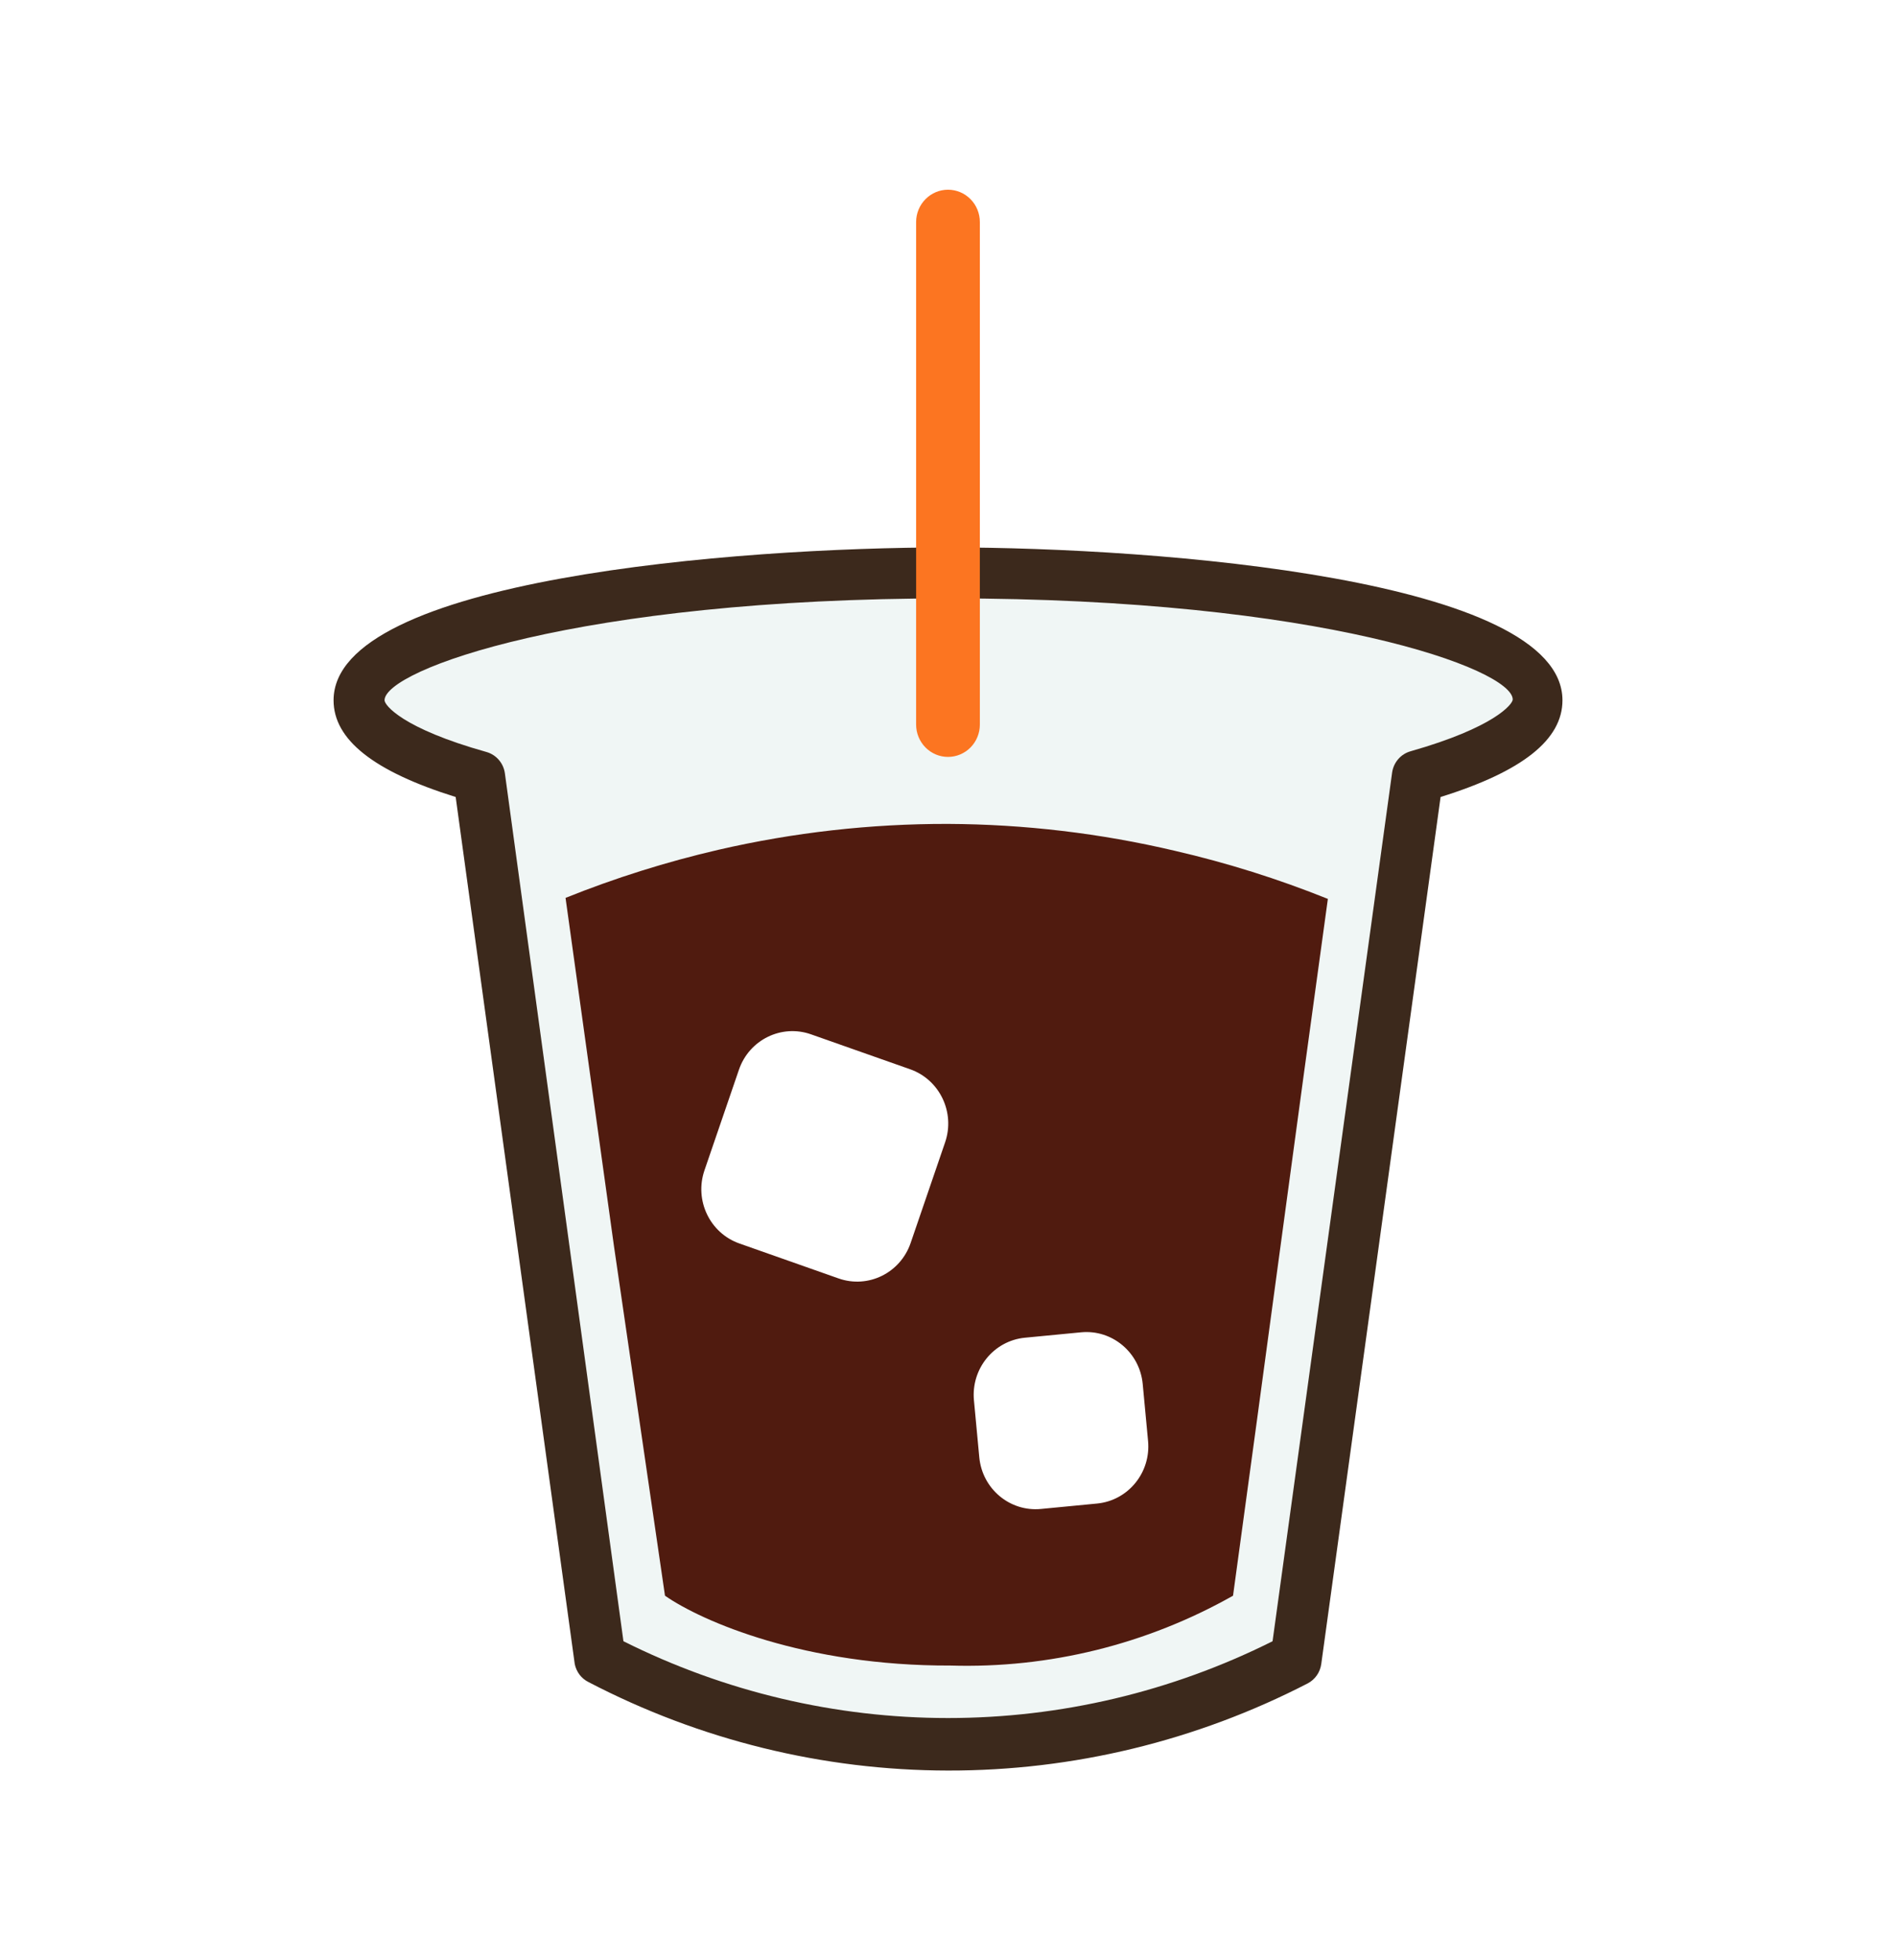<svg width="60" height="62" viewBox="0 0 60 62" fill="none" xmlns="http://www.w3.org/2000/svg">
<g filter="url(#filter0_d_884_4934)">
<mask id="path-1-outside-1_884_4934" maskUnits="userSpaceOnUse" x="8.556" y="2" width="43" height="55" fill="black">
<rect fill="white" x="8.556" y="2" width="43" height="55"/>
<path fill-rule="evenodd" clip-rule="evenodd" d="M28.991 15.321V5.023C28.991 4.751 29.097 4.491 29.286 4.3C29.476 4.108 29.732 4 30 4C30.267 4 30.523 4.108 30.713 4.3C30.902 4.491 31.008 4.751 31.008 5.023V15.321C37.914 15.417 49.445 16.504 49.445 20.149C49.445 21.392 48.186 22.398 45.588 23.208L41.812 50.63C41.794 50.759 41.746 50.883 41.672 50.989C41.597 51.096 41.499 51.183 41.384 51.243C37.858 53.062 33.956 54.007 30 54C26.043 53.995 22.144 53.036 18.624 51.202C18.513 51.147 18.416 51.067 18.34 50.968C18.265 50.868 18.213 50.753 18.188 50.63L14.42 23.208C11.822 22.398 10.556 21.392 10.556 20.149C10.556 16.504 22.085 15.417 28.991 15.321Z"/>
</mask>
<path fill-rule="evenodd" clip-rule="evenodd" d="M28.991 15.321V5.023C28.991 4.751 29.097 4.491 29.286 4.3C29.476 4.108 29.732 4 30 4C30.267 4 30.523 4.108 30.713 4.3C30.902 4.491 31.008 4.751 31.008 5.023V15.321C37.914 15.417 49.445 16.504 49.445 20.149C49.445 21.392 48.186 22.398 45.588 23.208L41.812 50.63C41.794 50.759 41.746 50.883 41.672 50.989C41.597 51.096 41.499 51.183 41.384 51.243C37.858 53.062 33.956 54.007 30 54C26.043 53.995 22.144 53.036 18.624 51.202C18.513 51.147 18.416 51.067 18.34 50.968C18.265 50.868 18.213 50.753 18.188 50.63L14.42 23.208C11.822 22.398 10.556 21.392 10.556 20.149C10.556 16.504 22.085 15.417 28.991 15.321Z" fill="white"/>
<path d="M28.991 15.321L29.019 17.321L30.991 17.294V15.321H28.991ZM29.286 4.3L30.71 5.704L30.71 5.704L29.286 4.3ZM30.713 4.3L29.289 5.704L30.713 4.3ZM31.008 15.321H29.008V17.294L30.98 17.321L31.008 15.321ZM45.588 23.208L44.993 21.299L43.78 21.677L43.607 22.936L45.588 23.208ZM41.812 50.63L39.831 50.357L39.831 50.358L41.812 50.63ZM41.672 50.989L43.313 52.133L43.313 52.133L41.672 50.989ZM41.384 51.243L42.301 53.021L42.308 53.017L42.315 53.013L41.384 51.243ZM30 54L30.004 52H30.003L30 54ZM18.624 51.202L19.548 49.429L19.531 49.42L19.514 49.411L18.624 51.202ZM18.34 50.968L16.749 52.179L16.749 52.179L18.34 50.968ZM18.188 50.63L16.207 50.902L16.215 50.962L16.227 51.02L18.188 50.63ZM14.42 23.208L16.402 22.936L16.229 21.677L15.016 21.299L14.42 23.208ZM30.991 15.321V5.023H26.991V15.321H30.991ZM30.991 5.023C30.991 5.273 30.893 5.519 30.71 5.704L27.862 2.895C27.301 3.464 26.991 4.23 26.991 5.023H30.991ZM30.71 5.704C30.527 5.89 30.271 6 30 6V2C29.193 2 28.424 2.325 27.862 2.895L30.71 5.704ZM30 6C29.727 6 29.472 5.89 29.289 5.704L32.137 2.895C31.575 2.325 30.806 2 30 2V6ZM29.289 5.704C29.106 5.519 29.008 5.273 29.008 5.023H33.008C33.008 4.23 32.698 3.464 32.137 2.895L29.289 5.704ZM29.008 5.023V15.321H33.008V5.023H29.008ZM30.98 17.321C34.374 17.368 38.849 17.66 42.429 18.366C44.237 18.723 45.676 19.16 46.615 19.646C47.67 20.193 47.445 20.436 47.445 20.149H51.445C51.445 18.04 49.778 16.78 48.455 16.095C47.016 15.349 45.141 14.825 43.203 14.442C39.291 13.67 34.548 13.37 31.036 13.321L30.98 17.321ZM47.445 20.149C47.445 19.987 47.563 20.023 47.246 20.276C46.887 20.561 46.192 20.925 44.993 21.299L46.183 25.118C47.582 24.682 48.815 24.138 49.735 23.407C50.696 22.643 51.445 21.554 51.445 20.149H47.445ZM43.607 22.936L39.831 50.357L43.793 50.903L47.569 23.481L43.607 22.936ZM39.831 50.358C39.856 50.175 39.924 50 40.031 49.846L43.313 52.133C43.569 51.765 43.733 51.343 43.794 50.901L39.831 50.358ZM40.031 49.846C40.138 49.692 40.283 49.563 40.453 49.473L42.315 53.013C42.715 52.803 43.056 52.501 43.313 52.133L40.031 49.846ZM40.468 49.466C37.225 51.139 33.639 52.007 30.004 52L29.997 56C34.274 56.008 38.491 54.986 42.301 53.021L40.468 49.466ZM30.003 52C26.367 51.995 22.784 51.115 19.548 49.429L17.7 52.976C21.503 54.958 25.718 55.995 29.997 56L30.003 52ZM19.514 49.411C19.68 49.494 19.823 49.613 19.932 49.757L16.749 52.179C17.009 52.521 17.346 52.8 17.734 52.993L19.514 49.411ZM19.932 49.757C20.041 49.9 20.115 50.066 20.15 50.239L16.227 51.02C16.31 51.44 16.488 51.836 16.749 52.179L19.932 49.757ZM20.17 50.358L16.402 22.936L12.439 23.481L16.207 50.902L20.17 50.358ZM15.016 21.299C13.816 20.925 13.118 20.561 12.756 20.274C12.434 20.019 12.556 19.982 12.556 20.149H8.556C8.556 21.559 9.31 22.647 10.272 23.409C11.192 24.138 12.427 24.682 13.825 25.118L15.016 21.299ZM12.556 20.149C12.556 20.436 12.33 20.193 13.385 19.646C14.324 19.16 15.763 18.723 17.571 18.366C21.15 17.66 25.625 17.368 29.019 17.321L28.963 13.321C25.451 13.37 20.708 13.67 16.796 14.442C14.859 14.825 12.984 15.349 11.545 16.095C10.222 16.78 8.556 18.04 8.556 20.149H12.556Z" fill="white" mask="url(#path-1-outside-1_884_4934)"/>
<path d="M48.639 20.148C48.639 17.931 40.296 16.131 30.001 16.131C19.706 16.131 11.363 17.907 11.363 20.148C11.363 21.056 12.775 21.899 15.147 22.602L18.988 50.507C22.394 52.286 26.169 53.214 30.001 53.214C33.832 53.214 37.608 52.286 41.014 50.507L44.863 22.57C47.235 21.899 48.639 21.056 48.639 20.148Z" fill="#F0F6F5"/>
<path d="M30 54C26.043 53.995 22.144 53.036 18.624 51.202C18.513 51.147 18.416 51.067 18.34 50.968C18.265 50.868 18.213 50.753 18.188 50.63L14.42 23.208C11.822 22.398 10.556 21.392 10.556 20.149C10.556 16.32 23.279 15.314 30 15.314C36.721 15.314 49.445 16.32 49.445 20.149C49.445 21.392 48.186 22.398 45.588 23.208L41.812 50.63C41.794 50.759 41.746 50.883 41.672 50.989C41.597 51.096 41.499 51.183 41.384 51.243C37.858 53.062 33.956 54.007 30 54ZM19.729 49.91C22.924 51.508 26.438 52.339 30 52.339C33.562 52.339 37.077 51.508 40.271 49.91L44.055 22.431C44.078 22.273 44.146 22.126 44.251 22.006C44.355 21.887 44.492 21.802 44.644 21.76C47.29 21.008 47.871 20.271 47.871 20.124C47.871 19.167 41.804 16.926 30.04 16.926C18.277 16.926 12.169 19.192 12.169 20.149C12.169 20.296 12.71 21.032 15.397 21.785C15.547 21.828 15.682 21.914 15.785 22.033C15.888 22.152 15.955 22.299 15.977 22.456L19.729 49.91Z" fill="#3C291C"/>
<path d="M29.999 24.059C27.556 24.054 25.12 24.328 22.738 24.877C21.088 25.259 19.47 25.767 17.897 26.399C18.408 30.075 18.919 33.748 19.43 37.418L21.044 48.47C22.221 49.288 25.481 50.695 30.08 50.679C33.202 50.773 36.291 50.01 39.02 48.47C40.004 41.312 41.029 33.59 42.021 26.431C40.448 25.799 38.83 25.29 37.18 24.91C34.825 24.355 32.417 24.07 29.999 24.059Z" fill="#501B0F"/>
<path d="M28.804 31.82L25.664 30.714C24.73 30.385 23.709 30.886 23.384 31.834L22.293 35.017C21.969 35.965 22.463 37 23.397 37.329L26.537 38.435C27.472 38.764 28.492 38.263 28.817 37.316L29.908 34.132C30.233 33.185 29.738 32.15 28.804 31.82Z" fill="white"/>
<path d="M30 21.94C29.732 21.94 29.476 21.832 29.287 21.641C29.098 21.449 28.991 21.189 28.991 20.918V5.023C28.991 4.751 29.098 4.491 29.287 4.3C29.476 4.108 29.732 4 30 4C30.267 4 30.524 4.108 30.713 4.3C30.902 4.491 31.008 4.751 31.008 5.023V20.918C31.008 21.189 30.902 21.449 30.713 21.641C30.524 21.832 30.267 21.94 30 21.94Z" fill="#FC7521"/>
<path d="M34.21 40.139L32.434 40.31C31.45 40.405 30.727 41.292 30.821 42.29L30.99 44.09C31.083 45.089 31.957 45.821 32.942 45.726L34.717 45.555C35.702 45.46 36.425 44.574 36.331 43.575L36.162 41.776C36.069 40.777 35.194 40.044 34.21 40.139Z" fill="white"/>
</g>
<defs>
<filter id="filter0_d_884_4934" x="4.556" y="0" width="50.889" height="62" filterUnits="userSpaceOnUse" color-interpolation-filters="sRGB">
<feFlood flood-opacity="0" result="BackgroundImageFix"/>
<feColorMatrix in="SourceAlpha" type="matrix" values="0 0 0 0 0 0 0 0 0 0 0 0 0 0 0 0 0 0 127 0" result="hardAlpha"/>
<feOffset dy="2"/>
<feGaussianBlur stdDeviation="2"/>
<feComposite in2="hardAlpha" operator="out"/>
<feColorMatrix type="matrix" values="0 0 0 0 0 0 0 0 0 0 0 0 0 0 0 0 0 0 0.3 0"/>
<feBlend mode="normal" in2="BackgroundImageFix" result="effect1_dropShadow_884_4934"/>
<feBlend mode="normal" in="SourceGraphic" in2="effect1_dropShadow_884_4934" result="shape"/>
</filter>
</defs>
</svg>
